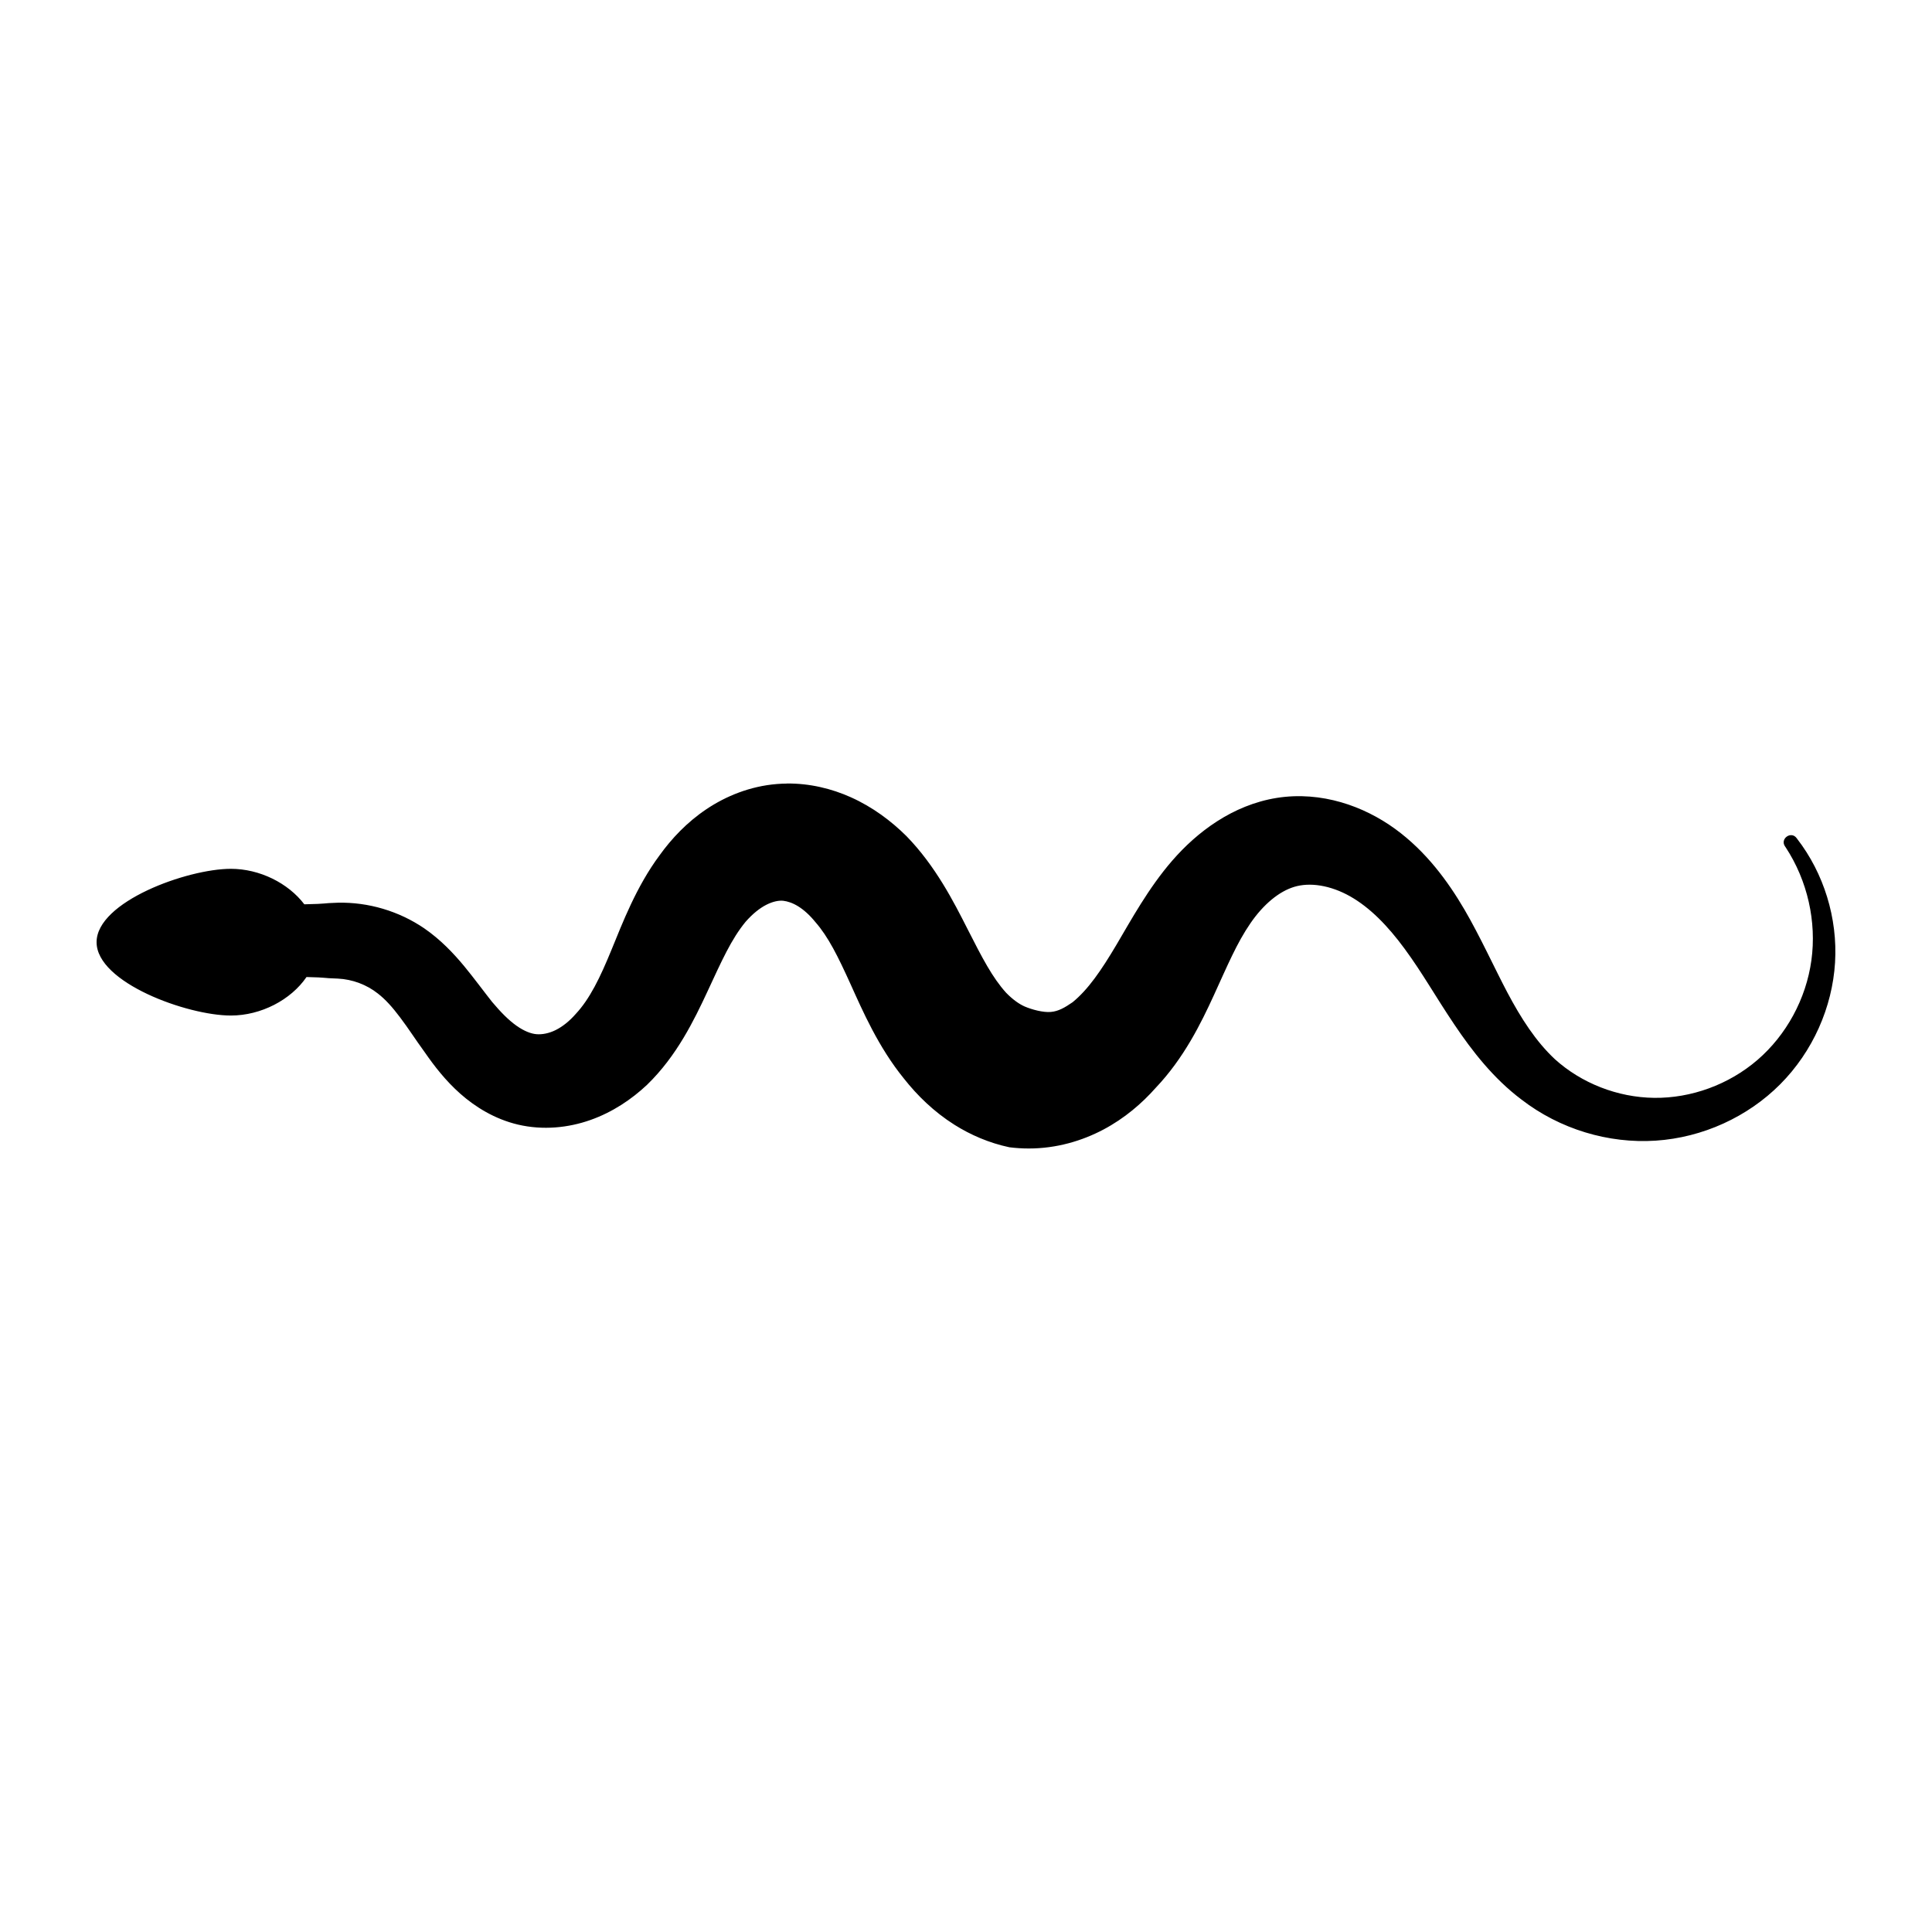 <svg xmlns:dc="http://purl.org/dc/elements/1.1/" xmlns:cc="http://creativecommons.org/ns#" xmlns:rdf="http://www.w3.org/1999/02/22-rdf-syntax-ns#" xmlns:svg="http://www.w3.org/2000/svg" xmlns="http://www.w3.org/2000/svg" xmlns:sodipodi="http://sodipodi.sourceforge.net/DTD/sodipodi-0.dtd" xmlns:inkscape="http://www.inkscape.org/namespaces/inkscape" viewBox="0 0 100 100" version="1.1" x="0px" y="0px"><g transform="translate(0,-952.362)"><path style="" d="m 40.72,992.92 c -0.169,0 -0.34,0.01 -0.511,0.023 -1.387,0.113 -2.635,0.625 -3.646,1.303 -1.011,0.678 -1.807,1.529 -2.423,2.386 -1.212,1.629 -1.93,3.534 -2.483,4.877 -0.297,0.722 -0.573,1.355 -0.883,1.928 -0.306,0.566 -0.621,1.028 -0.969,1.401 -0.334,0.384 -0.694,0.666 -1.044,0.84 -0.35,0.174 -0.702,0.236 -0.984,0.214 -0.279,-0.02 -0.639,-0.152 -1.046,-0.44 -0.41,-0.291 -0.809,-0.696 -1.261,-1.232 -0.339,-0.424 -0.982,-1.293 -1.443,-1.848 -0.548,-0.661 -1.216,-1.371 -2.067,-1.958 -1.318,-0.899 -2.902,-1.363 -4.474,-1.328 -0.912,0.028 -0.422,0.055 -1.734,0.083 -0.837,-1.101 -2.315,-1.837 -3.801,-1.837 -2.258,0 -6.952,1.7 -6.952,3.797 0,2.097 4.693,3.797 6.952,3.797 1.555,0 3.102,-0.806 3.914,-1.993 1.188,0.027 0.732,0.054 1.621,0.081 0.754,0.036 1.492,0.314 2.067,0.769 0.387,0.298 0.751,0.701 1.151,1.233 0.487,0.647 0.718,1.036 1.297,1.834 0.469,0.676 1.058,1.446 1.824,2.123 0.769,0.68 1.776,1.313 2.991,1.599 1.287,0.301 2.597,0.166 3.741,-0.238 1.144,-0.403 2.127,-1.066 2.926,-1.815 0.786,-0.76 1.396,-1.605 1.891,-2.429 0.492,-0.818 0.895,-1.657 1.242,-2.404 0.74,-1.592 1.232,-2.709 1.981,-3.618 0.364,-0.413 0.729,-0.703 1.077,-0.879 0.348,-0.175 0.655,-0.227 0.871,-0.202 0.207,0.024 0.481,0.107 0.768,0.286 0.287,0.178 0.594,0.448 0.893,0.818 0.665,0.759 1.164,1.765 1.832,3.24 0.601,1.329 1.424,3.232 2.755,4.865 0.677,0.858 1.537,1.708 2.612,2.386 0.828,0.521 1.787,0.94 2.841,1.163 0.328,0.041 0.663,0.063 1.004,0.063 1.436,10e-4 2.758,-0.396 3.859,-0.978 1.101,-0.583 2.001,-1.359 2.715,-2.167 1.454,-1.527 2.346,-3.349 3.001,-4.778 0.71,-1.549 1.19,-2.709 1.903,-3.743 0.328,-0.478 0.7,-0.894 1.093,-1.219 0.388,-0.321 0.782,-0.54 1.168,-0.657 0.39,-0.118 0.847,-0.148 1.357,-0.065 0.51,0.083 1.039,0.274 1.537,0.556 1.034,0.587 1.948,1.527 2.82,2.713 0.932,1.269 1.571,2.43 2.57,3.917 0.925,1.377 2.029,2.799 3.481,3.89 1.985,1.532 4.5,2.285 6.939,2.126 2.442,-0.16 4.77,-1.231 6.452,-2.921 1.684,-1.692 2.696,-3.979 2.837,-6.299 0.139,-2.305 -0.583,-4.615 -1.956,-6.395 -0.01,-0.014 -0.019,-0.027 -0.029,-0.04 -0.288,-0.399 -0.887,0.034 -0.598,0.433 0.009,0.012 0.018,0.025 0.026,0.037 1.137,1.732 1.607,3.856 1.333,5.848 -0.276,2.009 -1.303,3.876 -2.792,5.159 -1.491,1.284 -3.438,1.984 -5.343,1.962 -1.907,-0.022 -3.773,-0.763 -5.142,-2.001 -0.987,-0.922 -1.755,-2.121 -2.461,-3.454 -0.644,-1.216 -1.411,-2.905 -2.214,-4.28 -0.857,-1.467 -1.996,-3.025 -3.6,-4.19 -0.819,-0.594 -1.767,-1.079 -2.793,-1.375 -1.028,-0.296 -2.163,-0.411 -3.326,-0.225 -1.152,0.184 -2.191,0.633 -3.089,1.21 -0.895,0.574 -1.672,1.287 -2.322,2.036 -1.238,1.425 -2.151,3.111 -2.885,4.35 -0.802,1.353 -1.469,2.319 -2.271,2.978 -0.414,0.285 -0.74,0.472 -1.133,0.505 -0.394,0.034 -0.982,-0.123 -1.355,-0.285 -0.288,-0.128 -0.613,-0.357 -0.956,-0.709 -0.71,-0.784 -1.233,-1.795 -2.005,-3.315 -0.699,-1.378 -1.648,-3.248 -3.152,-4.791 -0.785,-0.78 -1.746,-1.505 -2.882,-2.014 -0.994,-0.446 -2.129,-0.722 -3.315,-0.71 z" fill="#000000" fill-rule="evenodd" stroke="none"/></g></svg>